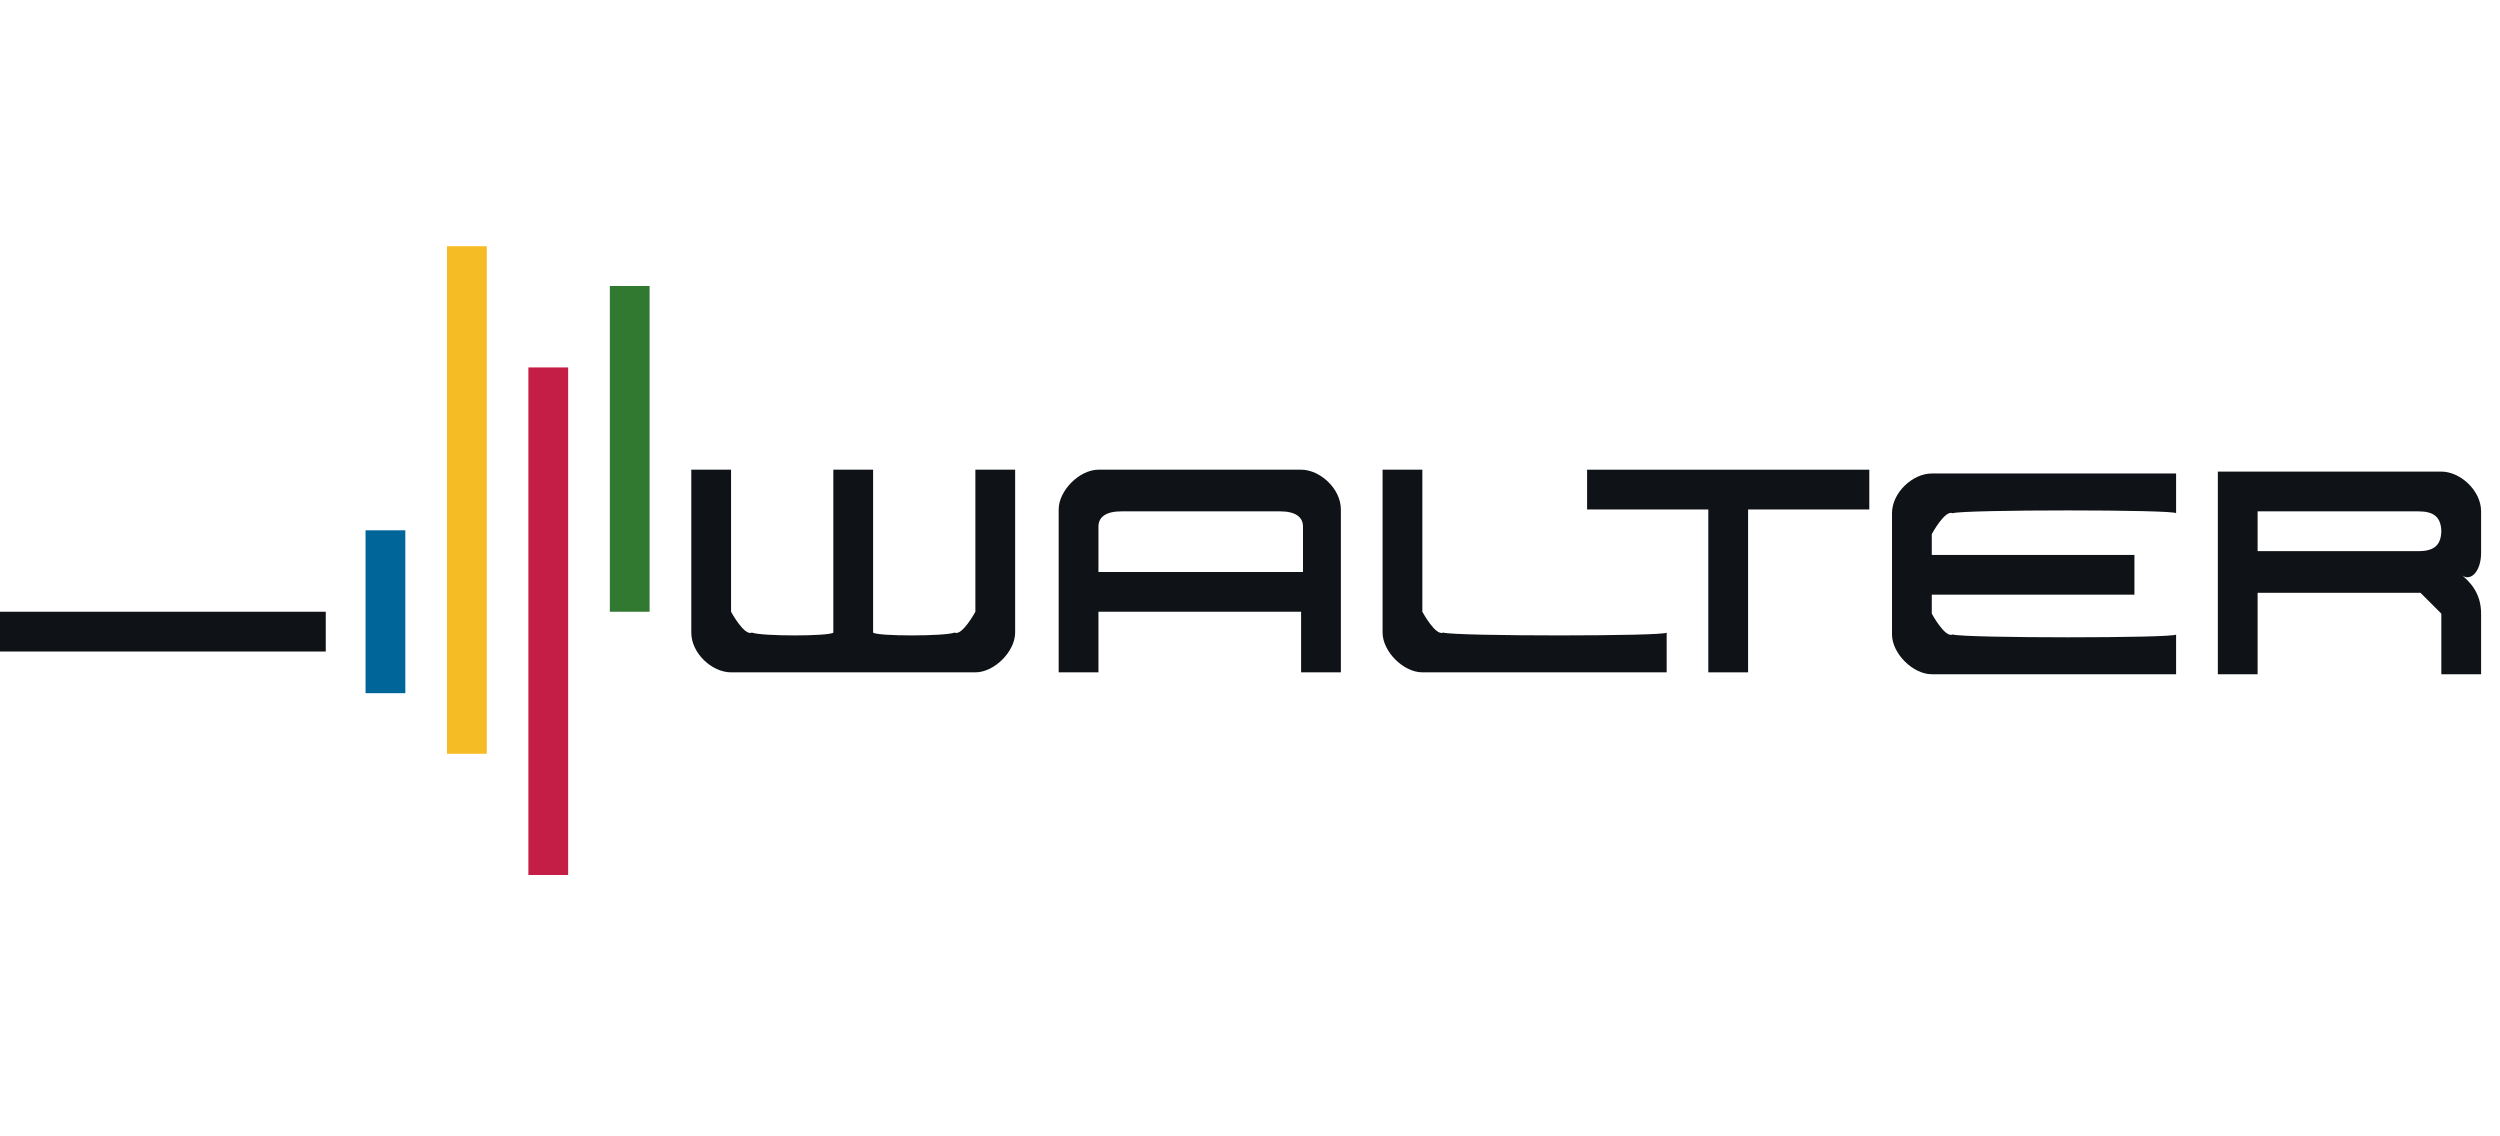 <svg width="132" height="60" viewBox="0 0 132 60" fill="none" xmlns="http://www.w3.org/2000/svg">
<path fill-rule="evenodd" clip-rule="evenodd" d="M51.5 35.5C52.5 35.5 53.6 34.4 53.6 33.4V24.8H51.5V32.3C51.5 32.3 50.8 33.6 50.4 33.4C49.9 33.6 46.3 33.6 46.1 33.4V24.8H44V33.4C43.8 33.6 40.2 33.6 39.7 33.4C39.3 33.6 38.6 32.3 38.6 32.3V24.8H36.5V33.4C36.5 34.5 37.6 35.5 38.6 35.5H51.5Z" fill="#0F1216"/>
<path fill-rule="evenodd" clip-rule="evenodd" d="M19.301 28H21.401V36.6H19.301V28Z" fill="#006599"/>
<path fill-rule="evenodd" clip-rule="evenodd" d="M0 32.3H17.2V34.4H0V32.3Z" fill="#0F1216"/>
<path fill-rule="evenodd" clip-rule="evenodd" d="M23.602 13H25.702V39.8H23.602V13Z" fill="#F6BC25"/>
<path fill-rule="evenodd" clip-rule="evenodd" d="M27.898 19.4H29.998V46.2H27.898V19.4Z" fill="#C51E46"/>
<path fill-rule="evenodd" clip-rule="evenodd" d="M32.199 15.1H34.299V32.3H32.199V15.1Z" fill="#317931"/>
<path fill-rule="evenodd" clip-rule="evenodd" d="M83.799 24.8V26.9H90.199V35.5H92.299V26.9H98.699V24.8H83.699H83.799Z" fill="#0F1216"/>
<path fill-rule="evenodd" clip-rule="evenodd" d="M101.998 31.3V32.4C101.998 32.4 102.698 33.7 103.098 33.5C103.698 33.7 114.898 33.7 114.898 33.5V35.6H101.998C100.998 35.6 99.898 34.5 99.898 33.5V27.1C99.898 26 100.998 25 101.998 25H114.898V27.1C114.898 26.9 103.598 26.9 103.098 27.1C102.698 26.9 101.998 28.2 101.998 28.2V29.3H112.698V31.4H101.998V31.3Z" fill="#0F1216"/>
<path fill-rule="evenodd" clip-rule="evenodd" d="M76.2 33.4C76.8 33.6 88 33.6 88 33.4V35.5H75.1C74.1 35.5 73 34.4 73 33.4V24.8H75.1V32.3C75.1 32.3 75.8 33.6 76.2 33.4Z" fill="#0F1216"/>
<path fill-rule="evenodd" clip-rule="evenodd" d="M128.902 28C128.902 28.8 128.502 29.1 127.702 29.1H119.202V27H127.702C128.502 27 128.902 27.3 128.902 28.1V28ZM131.002 27C131.002 25.9 129.902 24.9 128.902 24.9H117.102V35.6H119.202V31.3H127.802L128.902 32.4V35.6H131.002V32.4C131.002 31.3 130.402 30.7 129.902 30.3C130.402 30.8 131.002 30.2 131.002 29.2V27.1V27Z" fill="#0F1216"/>
<path fill-rule="evenodd" clip-rule="evenodd" d="M68.698 30.2H57.998V27.8C57.998 27.3 58.398 27 59.198 27H67.598C68.398 27 68.798 27.3 68.798 27.8V30.2H68.698ZM63.398 24.8H57.998C56.998 24.8 55.898 25.9 55.898 26.9V35.5H57.998V32.3H68.698V35.5H70.798V26.9C70.798 25.8 69.698 24.8 68.698 24.8H63.298H63.398Z" fill="#0F1216"/>
</svg>
